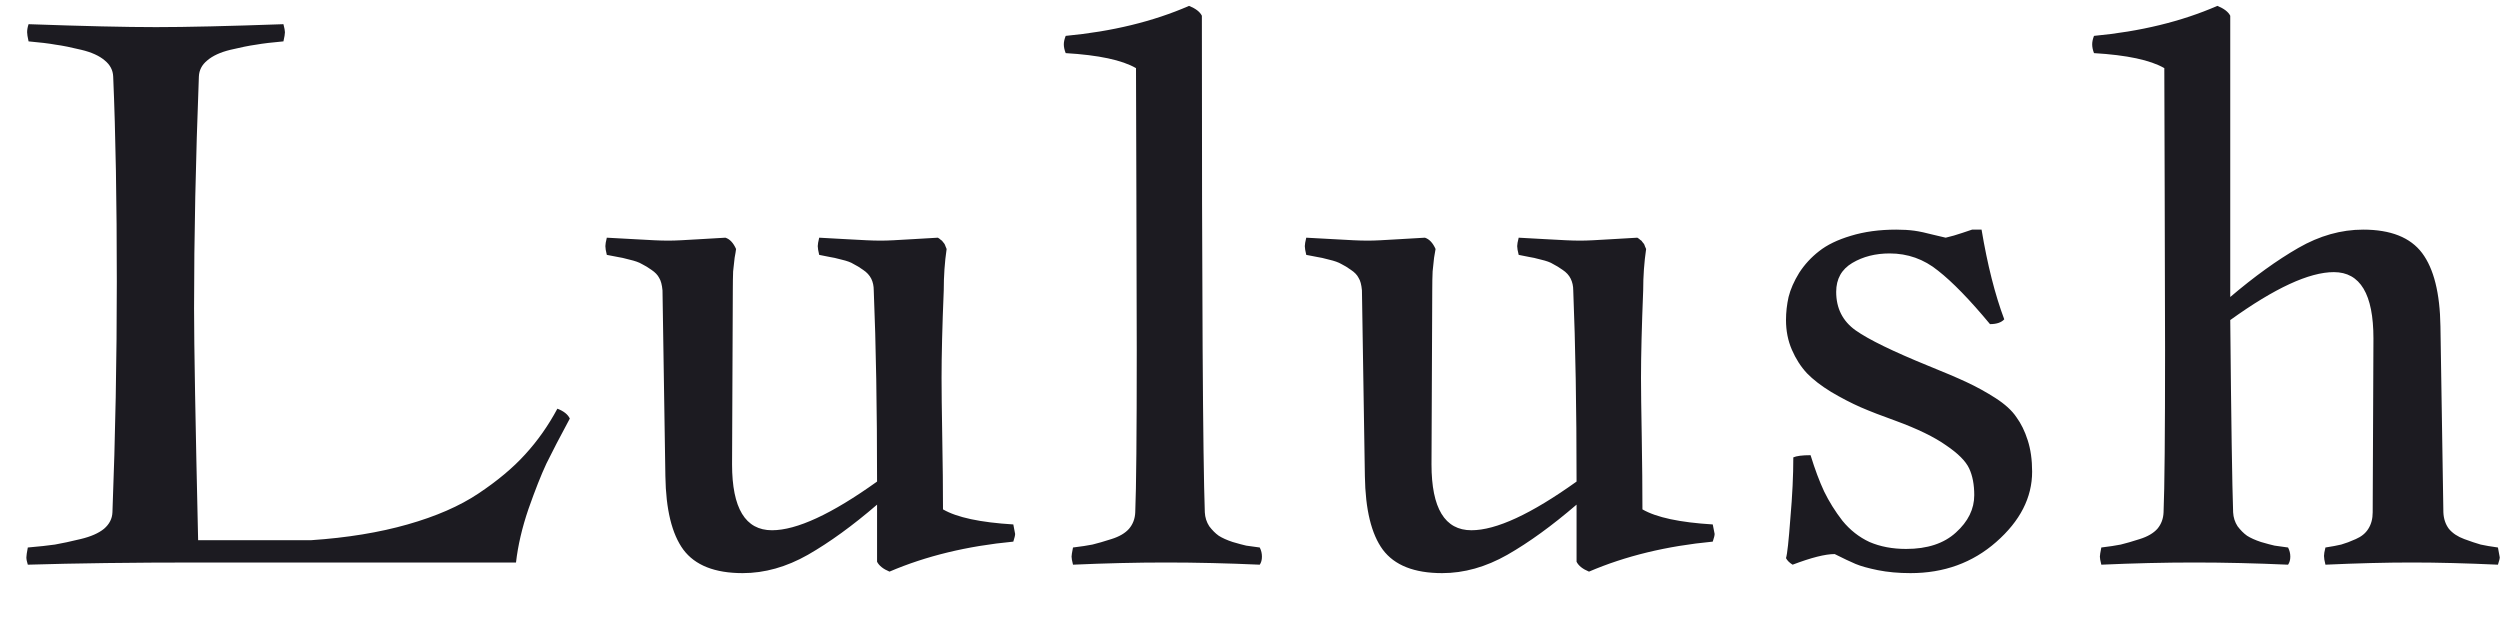 <svg width="40" height="10" viewBox="0 0 40 10" fill="none" xmlns="http://www.w3.org/2000/svg">
<path d="M0.457 0.387C1.332 0.418 2.012 0.434 2.496 0.434C2.98 0.434 3.66 0.418 4.535 0.387C4.551 0.449 4.559 0.492 4.559 0.516C4.559 0.543 4.551 0.592 4.535 0.662C4.355 0.678 4.209 0.695 4.096 0.715C3.986 0.73 3.85 0.758 3.686 0.797C3.525 0.836 3.402 0.893 3.316 0.967C3.23 1.037 3.186 1.123 3.182 1.225C3.131 2.553 3.105 3.789 3.105 4.934C3.105 5.523 3.127 6.76 3.17 8.643H4.98C5.555 8.604 6.068 8.52 6.521 8.391C6.975 8.262 7.352 8.098 7.652 7.898C7.957 7.695 8.207 7.486 8.402 7.271C8.602 7.053 8.773 6.809 8.918 6.539C9.02 6.578 9.086 6.631 9.117 6.697C8.957 6.994 8.832 7.234 8.742 7.418C8.656 7.602 8.561 7.844 8.455 8.145C8.354 8.441 8.287 8.727 8.256 9H3.17C2.111 9 1.203 9.012 0.445 9.035C0.43 8.988 0.422 8.949 0.422 8.918C0.422 8.891 0.43 8.838 0.445 8.76C0.625 8.744 0.77 8.729 0.879 8.713C0.992 8.693 1.129 8.664 1.289 8.625C1.453 8.586 1.578 8.531 1.664 8.461C1.75 8.387 1.795 8.299 1.799 8.197C1.846 6.975 1.869 5.742 1.869 4.5C1.869 3.234 1.85 2.143 1.811 1.225C1.807 1.123 1.762 1.037 1.676 0.967C1.59 0.893 1.465 0.836 1.301 0.797C1.141 0.758 1.004 0.73 0.891 0.715C0.781 0.695 0.637 0.678 0.457 0.662C0.441 0.592 0.434 0.543 0.434 0.516C0.434 0.477 0.441 0.434 0.457 0.387ZM9.709 3.803C9.85 3.811 9.99 3.818 10.131 3.826C10.271 3.834 10.383 3.84 10.465 3.844C10.547 3.848 10.623 3.85 10.693 3.85C10.752 3.85 10.82 3.848 10.898 3.844C10.977 3.84 11.082 3.834 11.215 3.826C11.352 3.818 11.482 3.811 11.607 3.803C11.678 3.826 11.734 3.887 11.777 3.984C11.773 4.016 11.766 4.062 11.754 4.125C11.746 4.184 11.738 4.256 11.73 4.342C11.727 4.424 11.725 4.525 11.725 4.646L11.713 7.43C11.713 8.133 11.926 8.484 12.352 8.484C12.746 8.484 13.307 8.225 14.033 7.705C14.033 6.541 14.016 5.521 13.98 4.646C13.98 4.576 13.967 4.514 13.94 4.459C13.912 4.404 13.869 4.357 13.81 4.318C13.756 4.279 13.705 4.248 13.658 4.225C13.615 4.197 13.551 4.174 13.465 4.154C13.379 4.131 13.318 4.117 13.283 4.113C13.248 4.105 13.19 4.094 13.107 4.078C13.092 4.016 13.084 3.969 13.084 3.938C13.084 3.91 13.092 3.865 13.107 3.803C13.244 3.811 13.383 3.818 13.523 3.826C13.668 3.834 13.781 3.84 13.863 3.844C13.945 3.848 14.021 3.85 14.092 3.85C14.15 3.85 14.219 3.848 14.297 3.844C14.375 3.84 14.48 3.834 14.613 3.826C14.75 3.818 14.881 3.811 15.006 3.803C15.025 3.814 15.041 3.826 15.053 3.838C15.068 3.846 15.08 3.857 15.088 3.873C15.1 3.885 15.107 3.895 15.111 3.902C15.115 3.906 15.121 3.92 15.129 3.943C15.137 3.963 15.143 3.977 15.146 3.984C15.115 4.195 15.1 4.416 15.1 4.646C15.076 5.221 15.065 5.688 15.065 6.047C15.065 6.234 15.068 6.549 15.076 6.99C15.084 7.432 15.088 7.818 15.088 8.15C15.31 8.279 15.685 8.359 16.213 8.391C16.232 8.488 16.242 8.539 16.242 8.543C16.242 8.566 16.232 8.607 16.213 8.666C15.475 8.736 14.815 8.896 14.232 9.146C14.131 9.104 14.065 9.051 14.033 8.988V8.074C13.643 8.41 13.273 8.678 12.926 8.877C12.582 9.072 12.234 9.17 11.883 9.17C11.438 9.17 11.121 9.045 10.934 8.795C10.75 8.545 10.654 8.152 10.646 7.617L10.6 4.646C10.592 4.557 10.574 4.49 10.547 4.447C10.523 4.4 10.482 4.357 10.424 4.318C10.369 4.279 10.318 4.248 10.271 4.225C10.225 4.197 10.158 4.174 10.072 4.154C9.986 4.131 9.926 4.117 9.891 4.113C9.855 4.105 9.795 4.094 9.709 4.078C9.693 4.016 9.686 3.969 9.686 3.938C9.686 3.91 9.693 3.865 9.709 3.803ZM17.051 0.574C17.793 0.504 18.451 0.344 19.025 0.094C19.131 0.137 19.199 0.189 19.23 0.252C19.23 4.678 19.246 7.326 19.277 8.197C19.281 8.279 19.305 8.354 19.348 8.42C19.395 8.482 19.445 8.533 19.5 8.572C19.555 8.607 19.629 8.641 19.723 8.672C19.816 8.699 19.889 8.719 19.939 8.73C19.994 8.738 20.066 8.748 20.156 8.76C20.18 8.807 20.191 8.855 20.191 8.906C20.191 8.957 20.18 9 20.156 9.035C19.641 9.012 19.141 9 18.656 9C18.18 9 17.684 9.012 17.168 9.035C17.152 8.973 17.145 8.93 17.145 8.906C17.145 8.887 17.152 8.838 17.168 8.76C17.297 8.744 17.4 8.729 17.479 8.713C17.561 8.693 17.662 8.664 17.783 8.625C17.908 8.586 18.002 8.531 18.064 8.461C18.127 8.387 18.16 8.299 18.164 8.197C18.18 7.811 18.188 6.945 18.188 5.602C18.188 4.98 18.186 4.135 18.182 3.064C18.178 1.994 18.176 1.336 18.176 1.09C17.953 0.961 17.578 0.881 17.051 0.85C17.031 0.799 17.021 0.752 17.021 0.709C17.021 0.67 17.031 0.625 17.051 0.574ZM20.9 3.803C21.041 3.811 21.182 3.818 21.322 3.826C21.463 3.834 21.574 3.84 21.656 3.844C21.738 3.848 21.814 3.85 21.885 3.85C21.943 3.85 22.012 3.848 22.09 3.844C22.168 3.84 22.273 3.834 22.406 3.826C22.543 3.818 22.674 3.811 22.799 3.803C22.869 3.826 22.926 3.887 22.969 3.984C22.965 4.016 22.957 4.062 22.945 4.125C22.938 4.184 22.93 4.256 22.922 4.342C22.918 4.424 22.916 4.525 22.916 4.646L22.904 7.43C22.904 8.133 23.117 8.484 23.543 8.484C23.938 8.484 24.498 8.225 25.225 7.705C25.225 6.541 25.207 5.521 25.172 4.646C25.172 4.576 25.158 4.514 25.131 4.459C25.104 4.404 25.061 4.357 25.002 4.318C24.947 4.279 24.896 4.248 24.85 4.225C24.807 4.197 24.742 4.174 24.656 4.154C24.57 4.131 24.51 4.117 24.475 4.113C24.439 4.105 24.381 4.094 24.299 4.078C24.283 4.016 24.275 3.969 24.275 3.938C24.275 3.91 24.283 3.865 24.299 3.803C24.436 3.811 24.574 3.818 24.715 3.826C24.859 3.834 24.973 3.84 25.055 3.844C25.137 3.848 25.213 3.85 25.283 3.85C25.342 3.85 25.41 3.848 25.488 3.844C25.566 3.84 25.672 3.834 25.805 3.826C25.941 3.818 26.072 3.811 26.197 3.803C26.217 3.814 26.232 3.826 26.244 3.838C26.26 3.846 26.271 3.857 26.279 3.873C26.291 3.885 26.299 3.895 26.303 3.902C26.307 3.906 26.312 3.92 26.32 3.943C26.328 3.963 26.334 3.977 26.338 3.984C26.307 4.195 26.291 4.416 26.291 4.646C26.268 5.221 26.256 5.688 26.256 6.047C26.256 6.234 26.26 6.549 26.268 6.99C26.275 7.432 26.279 7.818 26.279 8.15C26.502 8.279 26.877 8.359 27.404 8.391C27.424 8.488 27.434 8.539 27.434 8.543C27.434 8.566 27.424 8.607 27.404 8.666C26.666 8.736 26.006 8.896 25.424 9.146C25.322 9.104 25.256 9.051 25.225 8.988V8.074C24.834 8.41 24.465 8.678 24.117 8.877C23.773 9.072 23.426 9.17 23.074 9.17C22.629 9.17 22.312 9.045 22.125 8.795C21.941 8.545 21.846 8.152 21.838 7.617L21.791 4.646C21.783 4.557 21.766 4.49 21.738 4.447C21.715 4.4 21.674 4.357 21.615 4.318C21.561 4.279 21.51 4.248 21.463 4.225C21.416 4.197 21.35 4.174 21.264 4.154C21.178 4.131 21.117 4.117 21.082 4.113C21.047 4.105 20.986 4.094 20.9 4.078C20.885 4.016 20.877 3.969 20.877 3.938C20.877 3.91 20.885 3.865 20.9 3.803ZM30.568 9.17C30.377 9.17 30.203 9.154 30.047 9.123C29.895 9.092 29.775 9.059 29.689 9.023C29.607 8.988 29.496 8.936 29.355 8.865C29.203 8.865 28.979 8.922 28.682 9.035C28.631 9.004 28.596 8.969 28.576 8.93C28.596 8.867 28.619 8.654 28.646 8.291C28.678 7.928 28.693 7.604 28.693 7.318C28.744 7.295 28.836 7.283 28.969 7.283C29.039 7.51 29.111 7.703 29.186 7.863C29.264 8.023 29.361 8.18 29.479 8.332C29.6 8.48 29.744 8.594 29.912 8.672C30.084 8.746 30.279 8.783 30.498 8.783C30.838 8.783 31.104 8.695 31.295 8.52C31.49 8.344 31.588 8.145 31.588 7.922C31.588 7.754 31.561 7.611 31.506 7.494C31.451 7.377 31.328 7.254 31.137 7.125C30.949 6.992 30.68 6.861 30.328 6.732C30.109 6.654 29.924 6.582 29.771 6.516C29.619 6.449 29.461 6.367 29.297 6.27C29.137 6.172 29.008 6.072 28.91 5.971C28.812 5.865 28.732 5.74 28.67 5.596C28.607 5.451 28.576 5.293 28.576 5.121C28.576 4.996 28.59 4.873 28.617 4.752C28.648 4.627 28.705 4.498 28.787 4.365C28.873 4.232 28.979 4.117 29.104 4.02C29.232 3.918 29.402 3.836 29.613 3.773C29.828 3.707 30.07 3.674 30.34 3.674C30.449 3.674 30.545 3.68 30.627 3.691C30.713 3.703 30.814 3.725 30.932 3.756C31.053 3.783 31.119 3.799 31.131 3.803C31.217 3.783 31.305 3.758 31.395 3.727C31.488 3.695 31.541 3.678 31.553 3.674H31.705C31.799 4.236 31.92 4.715 32.068 5.109C32.022 5.16 31.945 5.186 31.84 5.186C31.516 4.795 31.238 4.51 31.008 4.33C30.781 4.146 30.523 4.055 30.234 4.055C30.008 4.055 29.809 4.105 29.637 4.207C29.465 4.309 29.379 4.463 29.379 4.67C29.379 4.932 29.482 5.137 29.689 5.285C29.9 5.434 30.289 5.623 30.855 5.854C31.117 5.959 31.322 6.047 31.471 6.117C31.623 6.188 31.775 6.271 31.928 6.369C32.08 6.467 32.191 6.568 32.262 6.674C32.336 6.775 32.397 6.898 32.443 7.043C32.49 7.188 32.514 7.355 32.514 7.547C32.514 7.961 32.322 8.336 31.939 8.672C31.561 9.004 31.104 9.17 30.568 9.17ZM33.504 0.574C34.246 0.504 34.904 0.344 35.478 0.094C35.584 0.137 35.652 0.189 35.684 0.252V4.752C36.07 4.424 36.434 4.162 36.773 3.967C37.113 3.771 37.459 3.674 37.81 3.674C38.252 3.674 38.566 3.799 38.754 4.049C38.941 4.299 39.039 4.689 39.047 5.221L39.094 8.197C39.098 8.299 39.127 8.387 39.182 8.461C39.24 8.531 39.322 8.586 39.428 8.625C39.533 8.664 39.621 8.693 39.691 8.713C39.762 8.729 39.853 8.744 39.967 8.76C39.986 8.857 39.996 8.91 39.996 8.918C39.996 8.938 39.986 8.977 39.967 9.035C39.463 9.012 39.004 9 38.59 9C38.172 9 37.711 9.012 37.207 9.035C37.191 8.973 37.184 8.926 37.184 8.895C37.184 8.867 37.191 8.822 37.207 8.76C37.309 8.744 37.393 8.729 37.459 8.713C37.529 8.693 37.607 8.664 37.693 8.625C37.783 8.586 37.85 8.531 37.893 8.461C37.94 8.387 37.963 8.299 37.963 8.197L37.975 5.414C37.975 4.707 37.764 4.354 37.342 4.354C36.947 4.354 36.395 4.609 35.684 5.121C35.699 6.746 35.715 7.771 35.73 8.197C35.734 8.279 35.758 8.354 35.801 8.42C35.848 8.482 35.898 8.533 35.953 8.572C36.008 8.607 36.082 8.641 36.176 8.672C36.27 8.699 36.342 8.719 36.393 8.73C36.447 8.738 36.52 8.748 36.609 8.76C36.633 8.807 36.645 8.855 36.645 8.906C36.645 8.957 36.633 9 36.609 9.035C36.094 9.012 35.594 9 35.109 9C34.633 9 34.137 9.012 33.621 9.035C33.605 8.973 33.598 8.93 33.598 8.906C33.598 8.887 33.605 8.838 33.621 8.76C33.75 8.744 33.853 8.729 33.932 8.713C34.014 8.693 34.115 8.664 34.236 8.625C34.361 8.586 34.455 8.531 34.518 8.461C34.58 8.387 34.613 8.299 34.617 8.197C34.633 7.811 34.641 6.945 34.641 5.602C34.641 4.98 34.639 4.135 34.635 3.064C34.631 1.994 34.629 1.336 34.629 1.09C34.406 0.961 34.031 0.881 33.504 0.85C33.484 0.799 33.475 0.752 33.475 0.709C33.475 0.67 33.484 0.625 33.504 0.574Z" fill="#1C1B21"/>
</svg>
